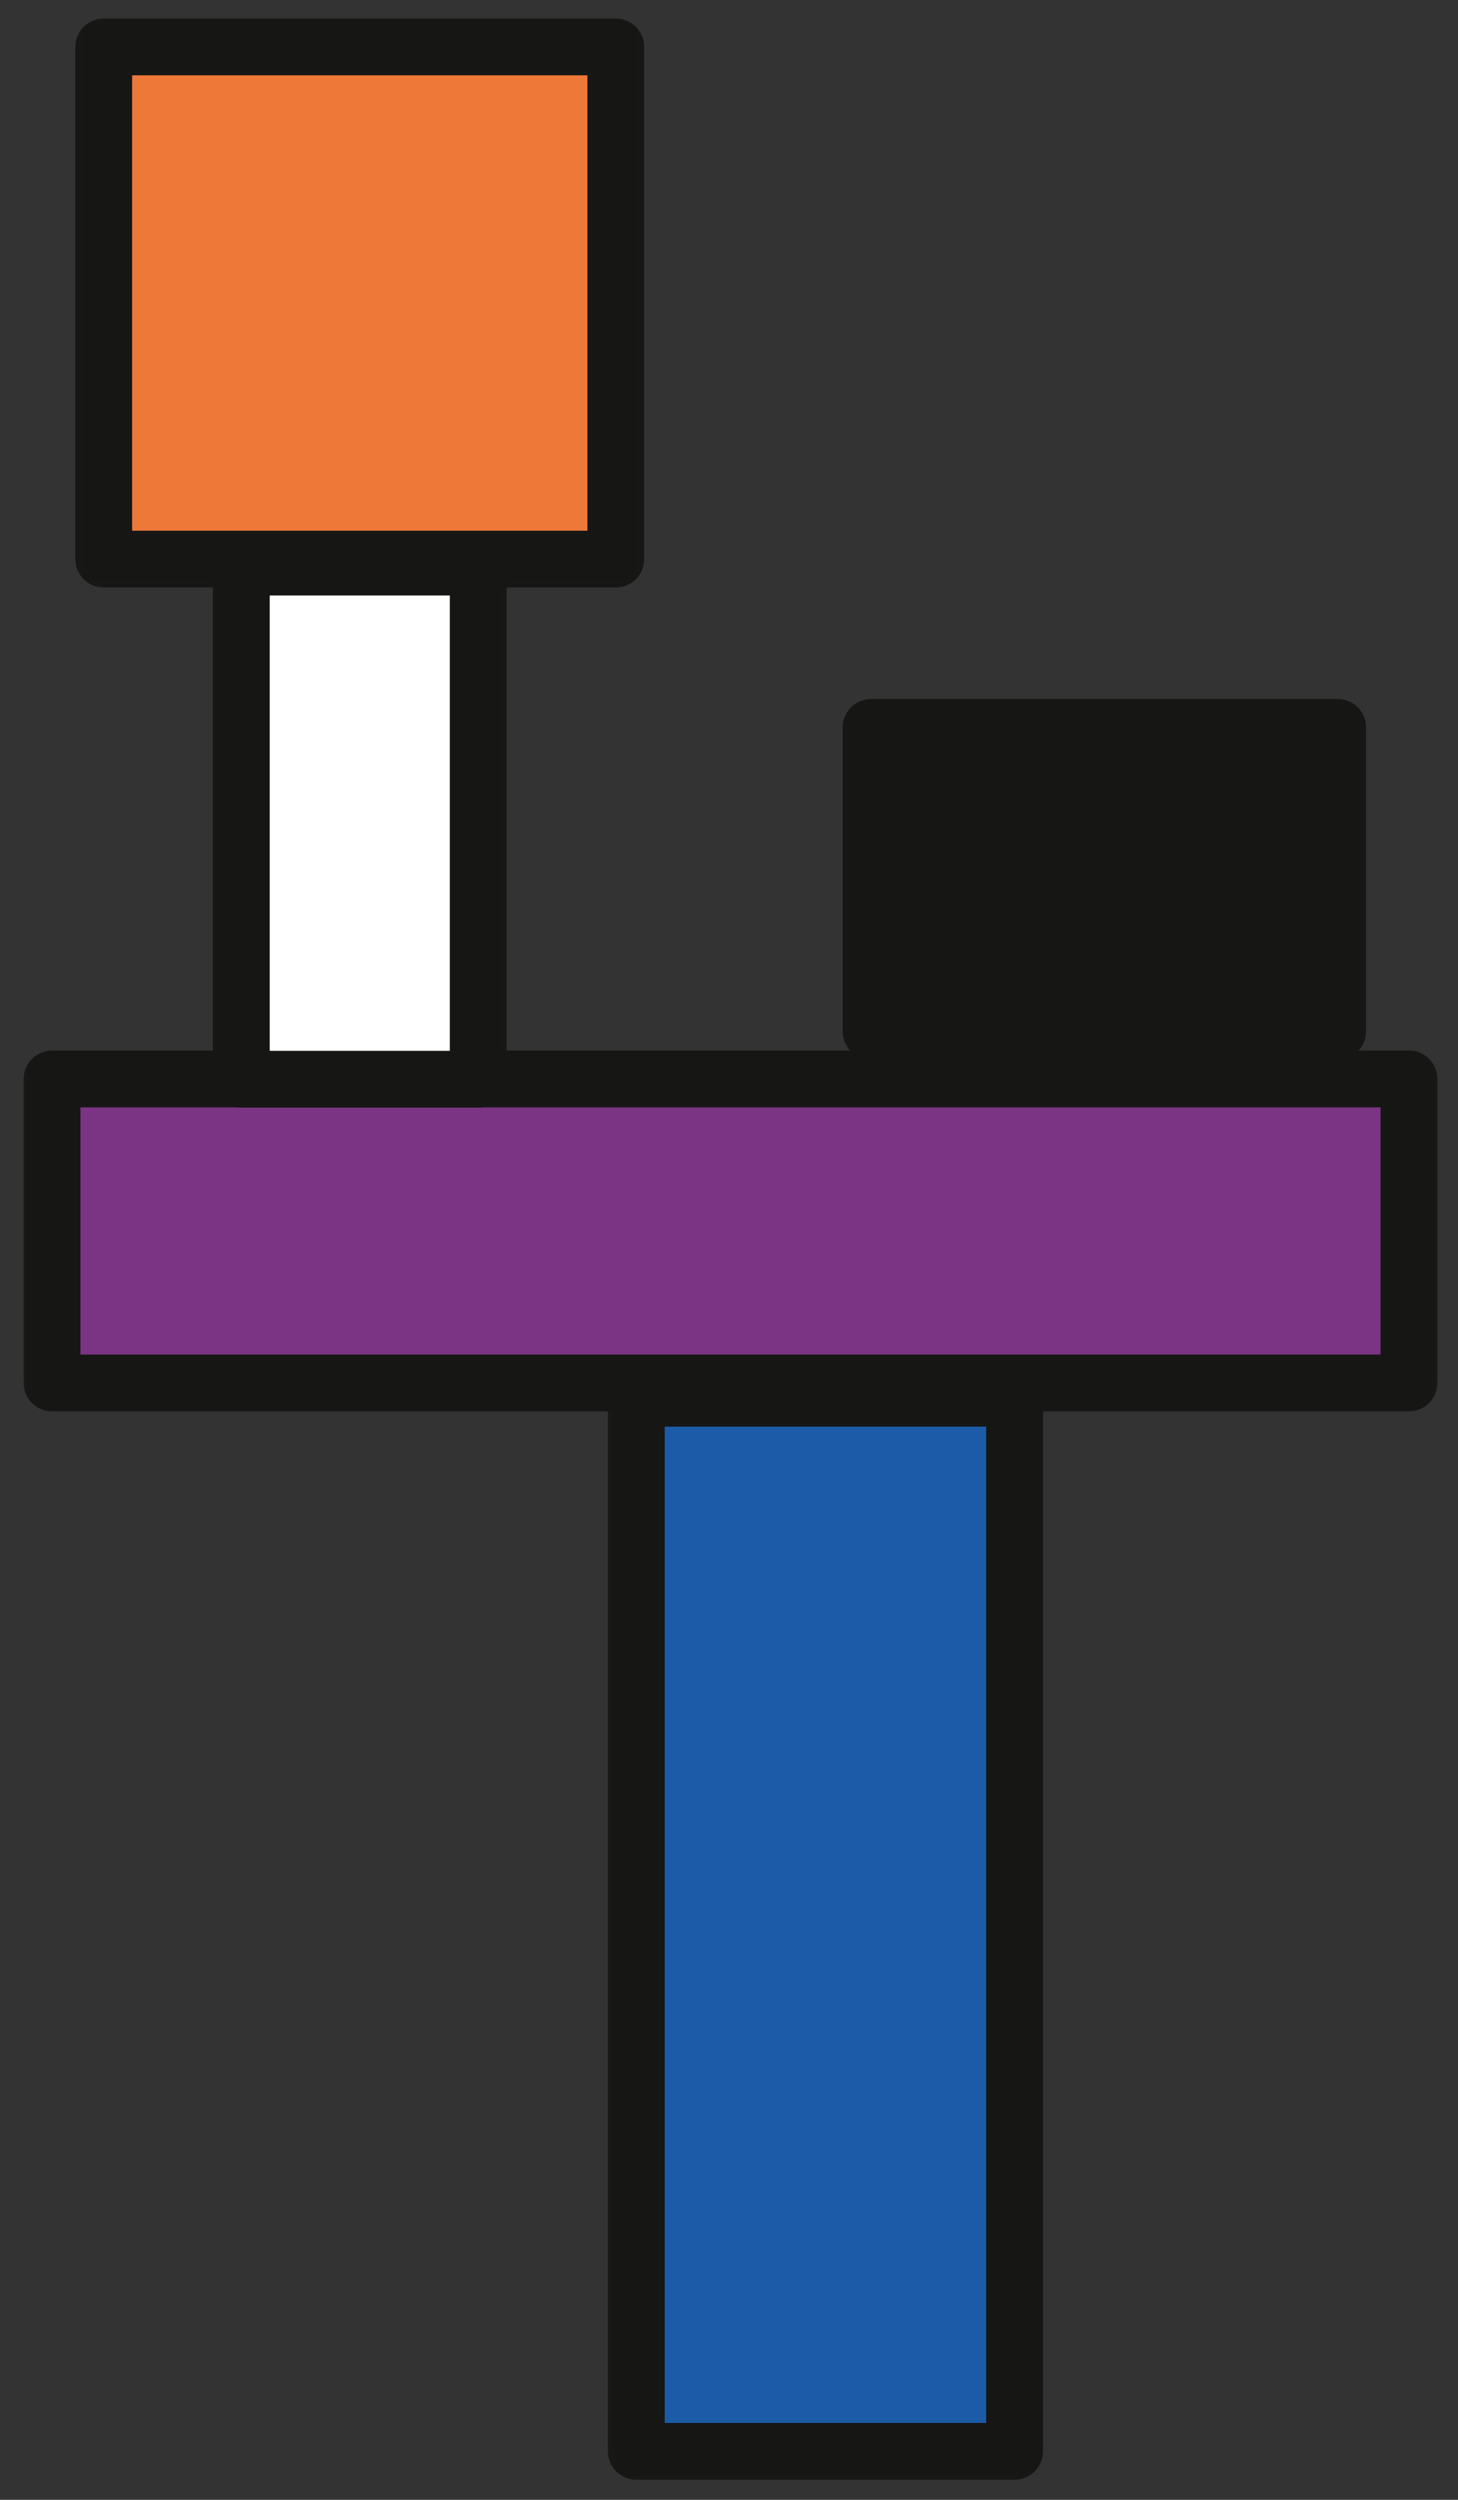 <svg width="77" height="132" viewBox="0 0 77 132" fill="none" xmlns="http://www.w3.org/2000/svg">
    <rect x="0" y="0" width="77" height="132" fill="#333333" stroke="none"/>
    <path d="M74.411 73.026V56.973L2.749 56.973V73.026H74.411Z" fill="#7B3483" />
    <mask id="mask0_0_1" style="mask-type:luminance" maskUnits="userSpaceOnUse" x="0" y="54" width="77" height="22">
        <path d="M76.821 75.435V54.563L0.339 54.563V75.435H76.821Z" fill="white" />
    </mask>
    <g mask="url(#mask0_0_1)">
        <path d="M74.411 73.026V56.973L2.749 56.973V73.026H74.411Z" stroke="#161615" stroke-width="3"
            stroke-linecap="round" stroke-linejoin="round" />
    </g>
    <path d="M32.523 2.478H5.478V29.523H32.523V2.478Z" fill="#EE7838" />
    <mask id="mask1_0_1" style="mask-type:luminance" maskUnits="userSpaceOnUse" x="3" y="0" width="32" height="32">
        <path d="M34.932 0.068H3.068V31.932H34.932V0.068Z" fill="white" />
    </mask>
    <g mask="url(#mask1_0_1)">
        <path d="M32.523 2.478H5.478V29.523H32.523V2.478Z" stroke="#161615" stroke-width="3" stroke-linecap="round"
            stroke-linejoin="round" />
    </g>
    <path d="M53.583 129.44V73.831H33.605V129.44H53.583Z" fill="#1C5BA7" />
    <mask id="mask2_0_1" style="mask-type:luminance" maskUnits="userSpaceOnUse" x="31" y="71" width="25" height="61">
        <path d="M55.993 131.85L55.993 71.421H31.196L31.196 131.85H55.993Z" fill="white" />
    </mask>
    <g mask="url(#mask2_0_1)">
        <path d="M53.583 129.44V73.831H33.605V129.44H53.583Z" stroke="#161615" stroke-width="3"
            stroke-linecap="round" stroke-linejoin="round" />
    </g>
    <path d="M12.744 56.987H25.256L25.256 29.942H12.744L12.744 56.987Z" fill="white" />
    <mask id="mask3_0_1" style="mask-type:luminance" maskUnits="userSpaceOnUse" x="10" y="27" width="18" height="33">
        <path d="M10.334 59.397H27.666L27.666 27.533L10.334 27.533L10.334 59.397Z" fill="white" />
    </mask>
    <g mask="url(#mask3_0_1)">
        <path d="M12.744 56.987H25.256L25.256 29.942H12.744L12.744 56.987Z" stroke="#161615" stroke-width="3"
            stroke-linecap="round" stroke-linejoin="round" />
    </g>
    <path d="M70.644 54.463V38.41H46.004V54.463H70.644Z" fill="#161615" />
    <mask id="mask4_0_1" style="mask-type:luminance" maskUnits="userSpaceOnUse" x="43" y="36" width="31" height="21">
        <path d="M73.054 56.872V36H43.595V56.872H73.054Z" fill="white" />
    </mask>
    <g mask="url(#mask4_0_1)">
        <path d="M70.644 54.463V38.41H46.004V54.463H70.644Z" stroke="#161615" stroke-width="3" stroke-linecap="round"
            stroke-linejoin="round" />
    </g>
</svg>
